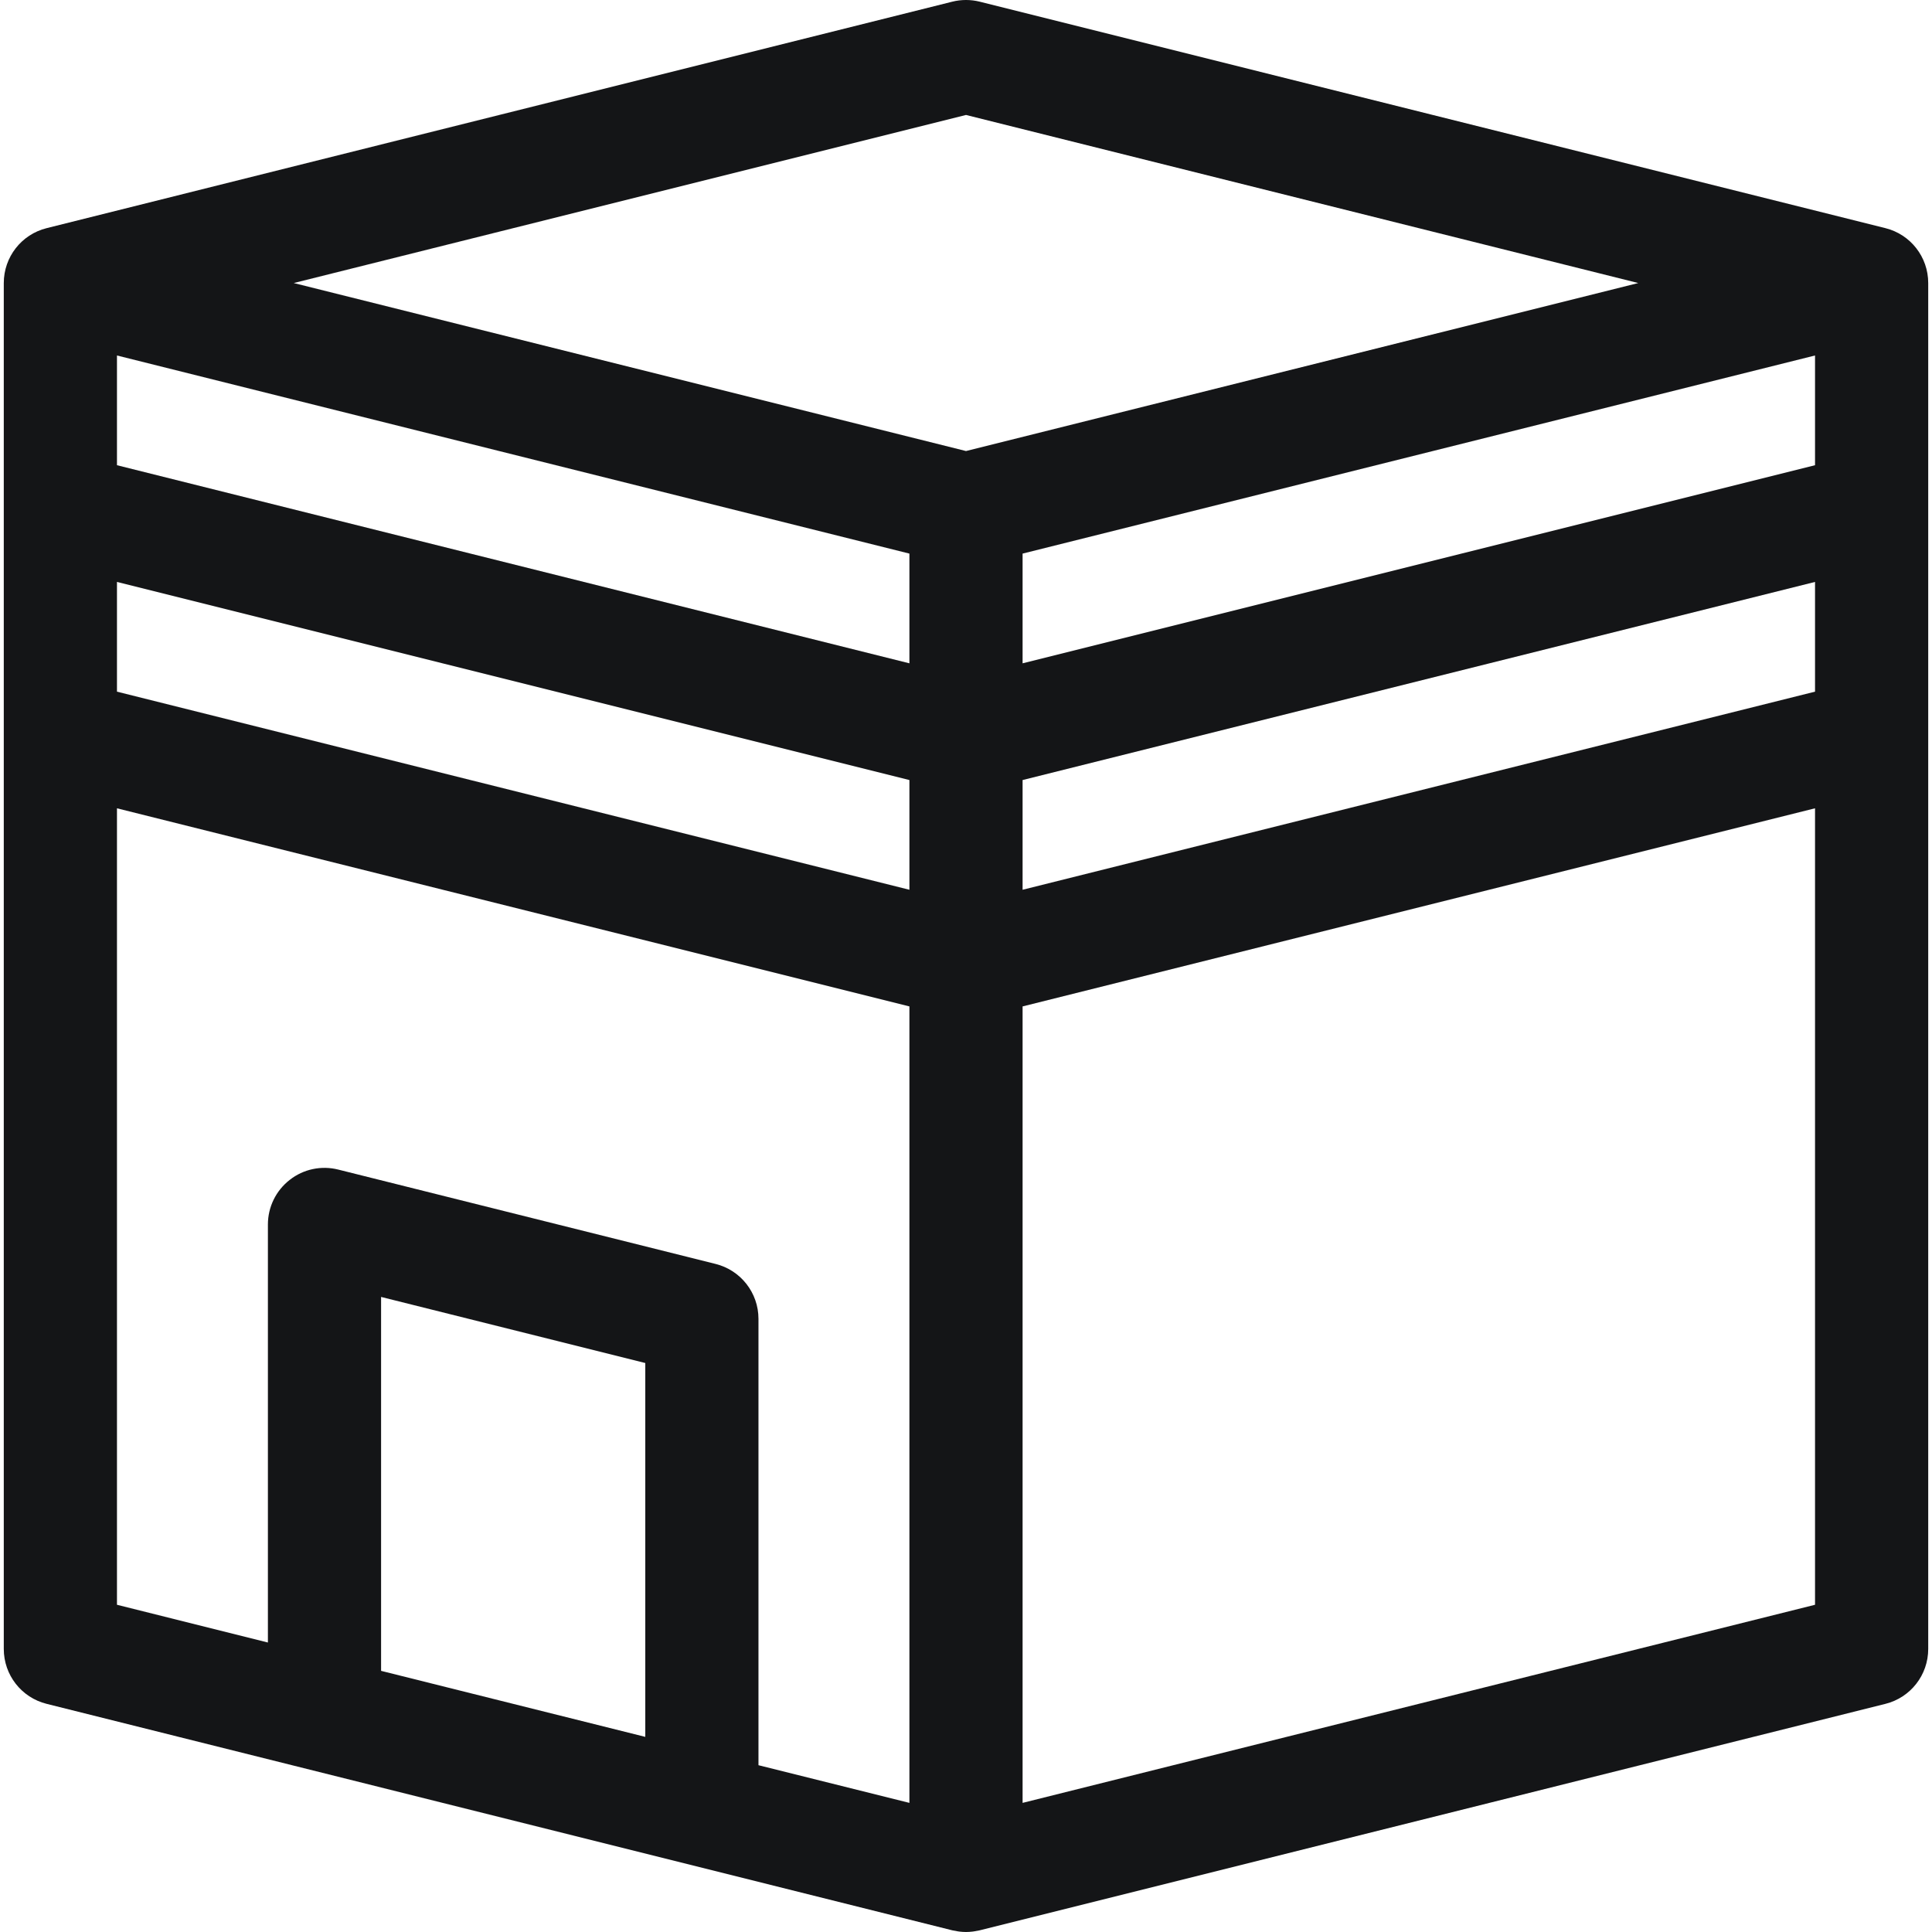 <svg width="24" height="24" viewBox="0 0 24 24" fill="none" xmlns="http://www.w3.org/2000/svg">
<g clip-path="url(#clip0_638_1190)">
<path d="M23.421 2.834L12.171 0.021C12.059 -0.007 11.941 -0.007 11.829 0.021L0.58 2.834C0.266 2.912 0.047 3.193 0.047 3.516V20.484C0.047 20.807 0.266 21.088 0.58 21.166L11.829 23.979C11.833 23.98 11.836 23.98 11.839 23.981C11.859 23.985 11.879 23.989 11.899 23.992C11.906 23.993 11.913 23.994 11.92 23.995C11.946 23.998 11.973 24 12 24C12.027 24 12.054 23.998 12.08 23.995C12.087 23.994 12.094 23.993 12.101 23.992C12.121 23.989 12.141 23.985 12.161 23.981C12.164 23.98 12.167 23.98 12.171 23.979L23.421 21.166C23.734 21.088 23.953 20.807 23.953 20.484V3.516C23.953 3.193 23.734 2.912 23.421 2.834ZM1.453 4.416L11.297 6.877V8.24L1.453 5.779V4.416ZM22.547 5.779L12.703 8.24V6.877L22.547 4.416V5.779ZM1.453 7.229L11.297 9.69V11.053L1.453 8.592V7.229ZM12.703 9.69L22.547 7.229V8.592L12.703 11.053V9.69ZM12 1.428L20.351 3.516L12 5.603L3.649 3.516L12 1.428ZM1.453 10.041L11.297 12.502V22.396L9.422 21.928V16.383C9.422 16.06 9.202 15.779 8.889 15.701L4.202 14.529C3.992 14.476 3.769 14.523 3.599 14.657C3.428 14.79 3.328 14.994 3.328 15.211V20.404L1.453 19.935V10.041ZM4.734 20.756V16.111L8.016 16.932V21.576L4.734 20.756ZM12.703 22.396V12.502L22.547 10.041V19.935L12.703 22.396Z" fill="#141517"/>
</g>
<defs>
<clipPath id="clip0_638_1190">
<rect width="24" height="24" fill="white"/>
</clipPath>
</defs>
</svg>
